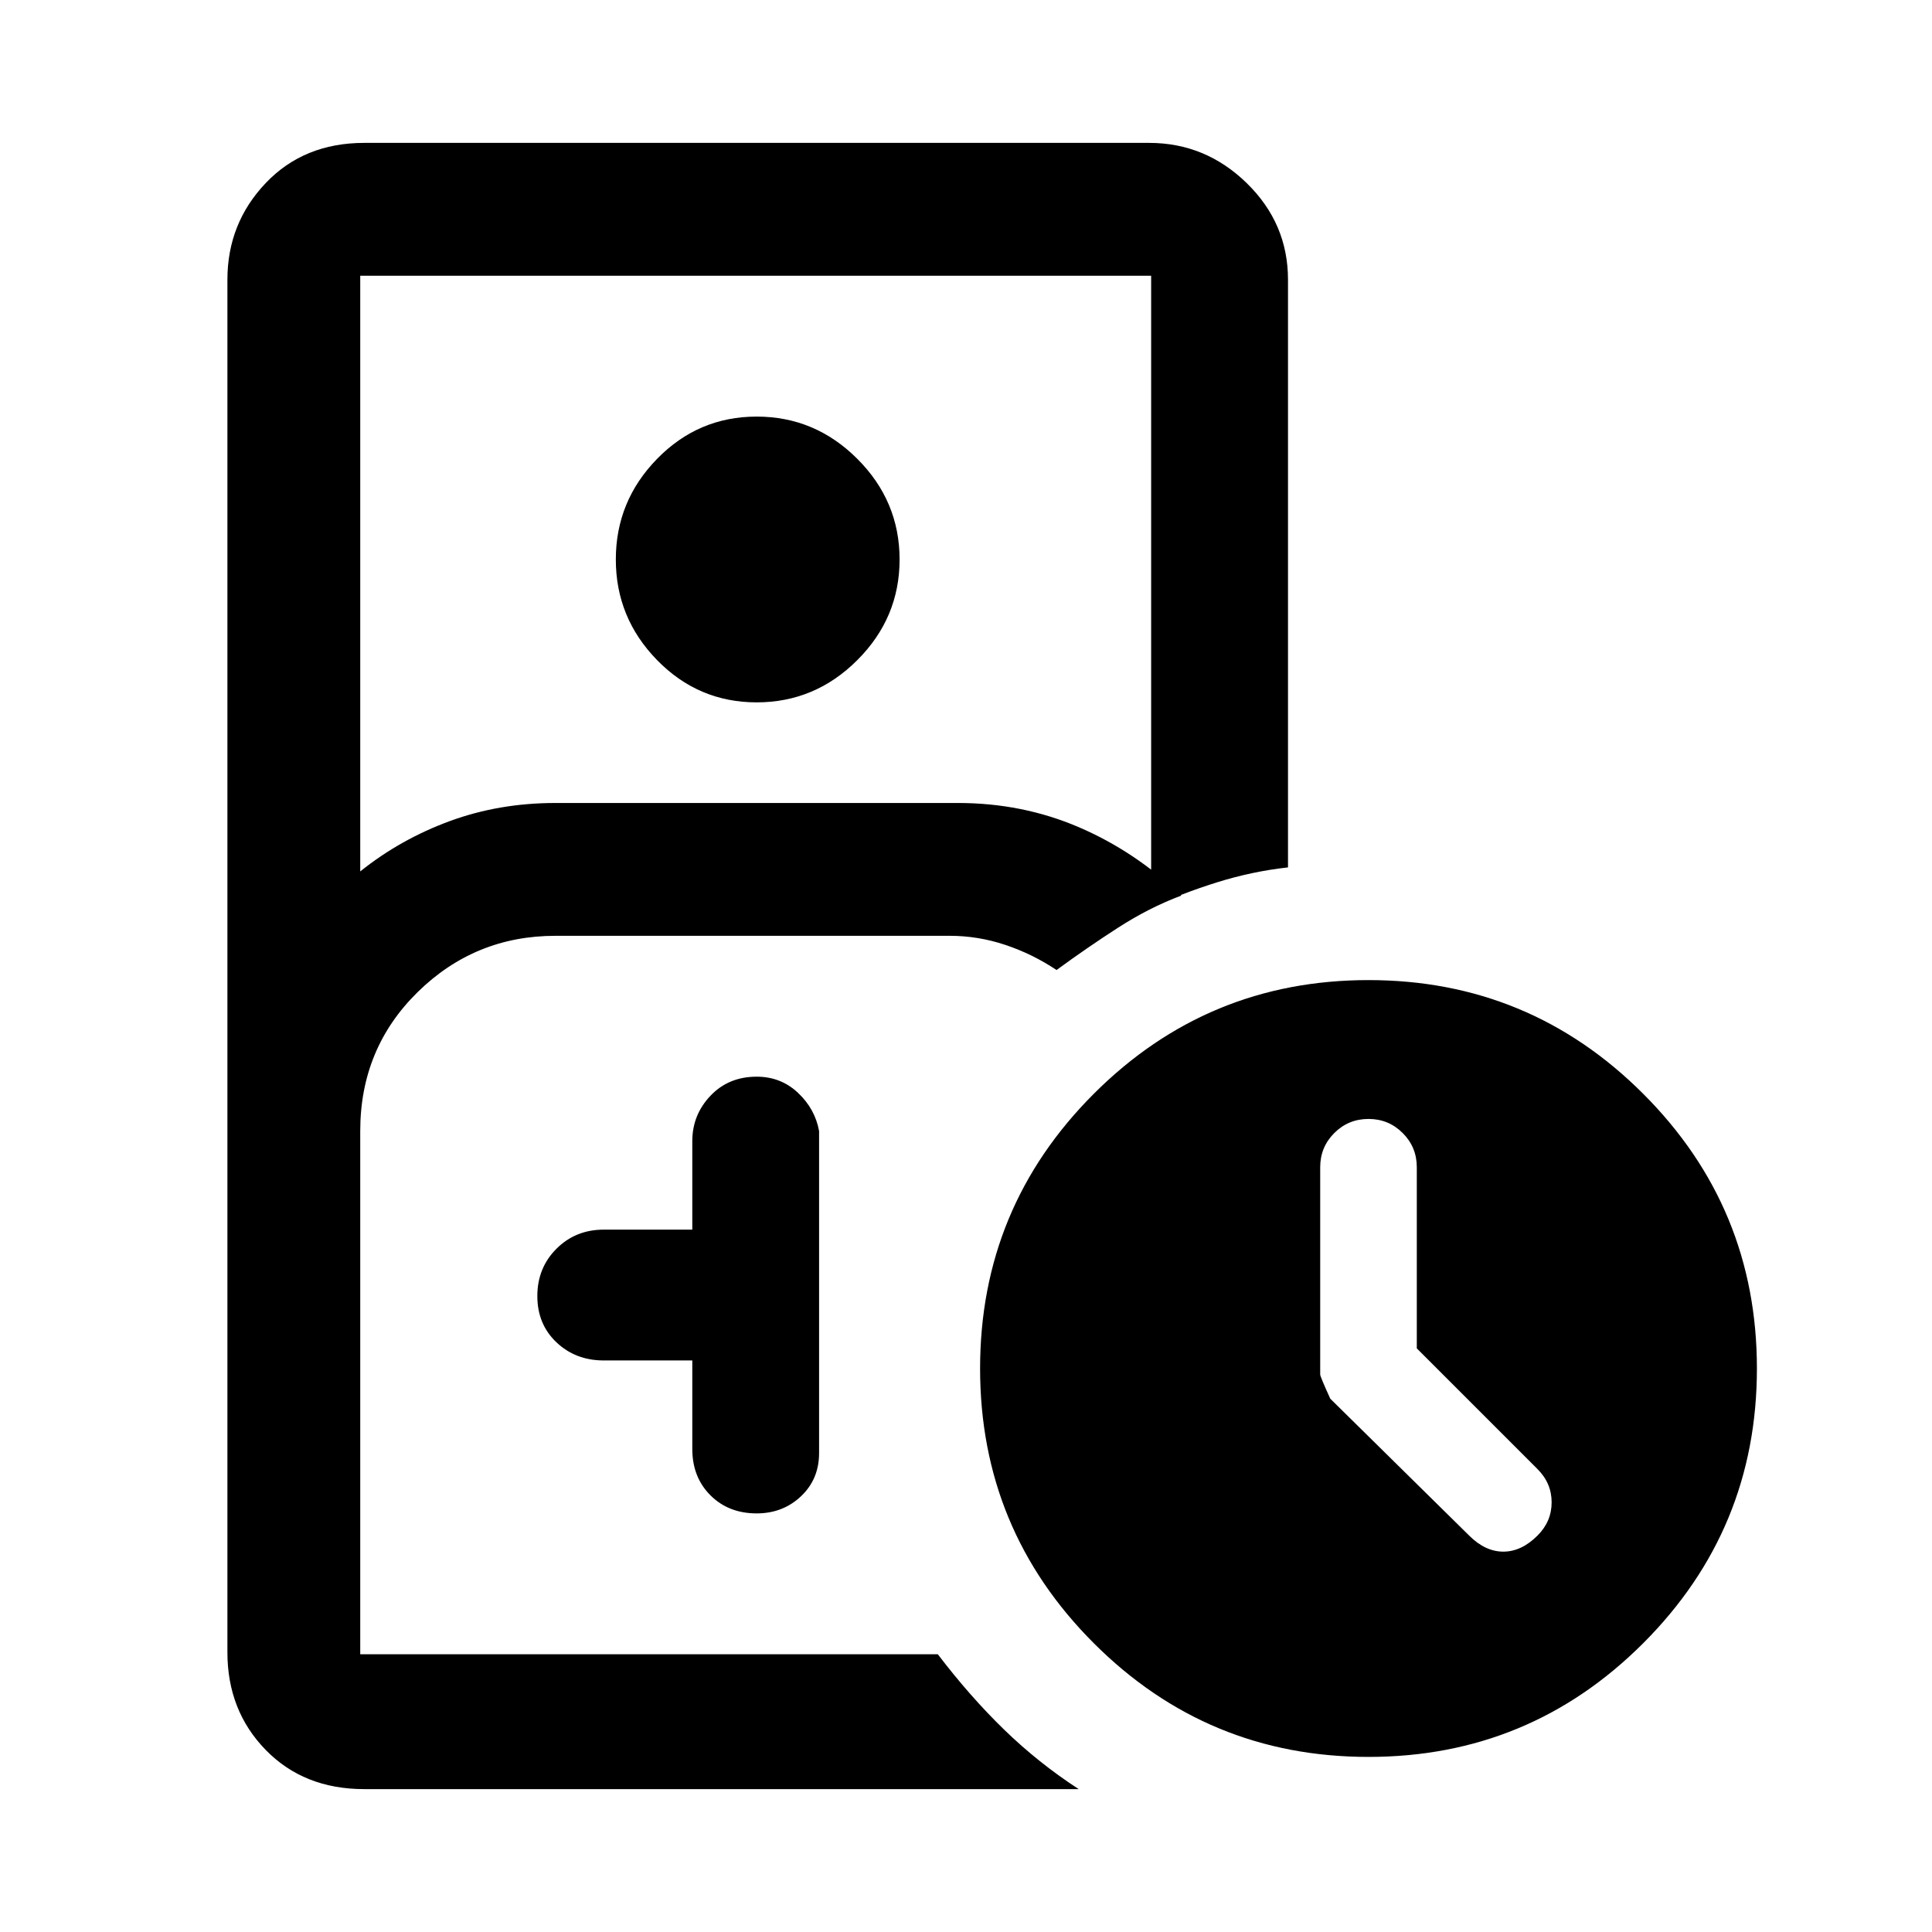<svg xmlns="http://www.w3.org/2000/svg" height="48" width="48"><path d="M13.8 41.1h9.5H8.95h4.85Zm-4.75 3.35q-1.5 0-2.45-.975-.95-.975-.95-2.425V6.95q0-1.4.95-2.4t2.45-1h19.5q1.4 0 2.425 1T32 6.95v14.6q-.9.1-1.775.375-.875.275-1.625.625V6.85H8.95v14.8q1-.8 2.225-1.25 1.225-.45 2.625-.45h10q1.6 0 3 .6t2.55 1.7q-.8.3-1.575.8-.775.5-1.525 1.05-.6-.4-1.275-.625-.675-.225-1.375-.225h-9.8q-2 0-3.425 1.4-1.425 1.4-1.425 3.45v13H23.3q.8 1.05 1.65 1.875.85.825 1.85 1.475Zm9.75-27q-1.45 0-2.475-1.05-1.025-1.05-1.025-2.5t1.025-2.5q1.025-1.05 2.475-1.05 1.45 0 2.5 1.05t1.05 2.5q0 1.45-1.05 2.5t-2.5 1.05ZM17.2 33.8V36q0 .7.45 1.15.45.45 1.15.45.65 0 1.1-.425.45-.425.45-1.075v-8q-.1-.55-.525-.95-.425-.4-1.025-.4-.7 0-1.15.475-.45.475-.45 1.125v2.2H15q-.7 0-1.175.475-.475.475-.475 1.175 0 .7.475 1.15.475.45 1.175.45ZM34 43.65q-4 0-6.825-2.825T24.35 34q0-4 2.825-6.825T34 24.35q4 0 6.825 2.825T43.65 34q0 4-2.825 6.825T34 43.65Zm1.2-10.15V29q0-.5-.35-.85T34 27.8q-.5 0-.85.35t-.35.85v5.15q0 .05.25.6l3.45 3.4q.4.4.85.4.45 0 .85-.4.35-.35.35-.825t-.35-.825Z"/></svg>